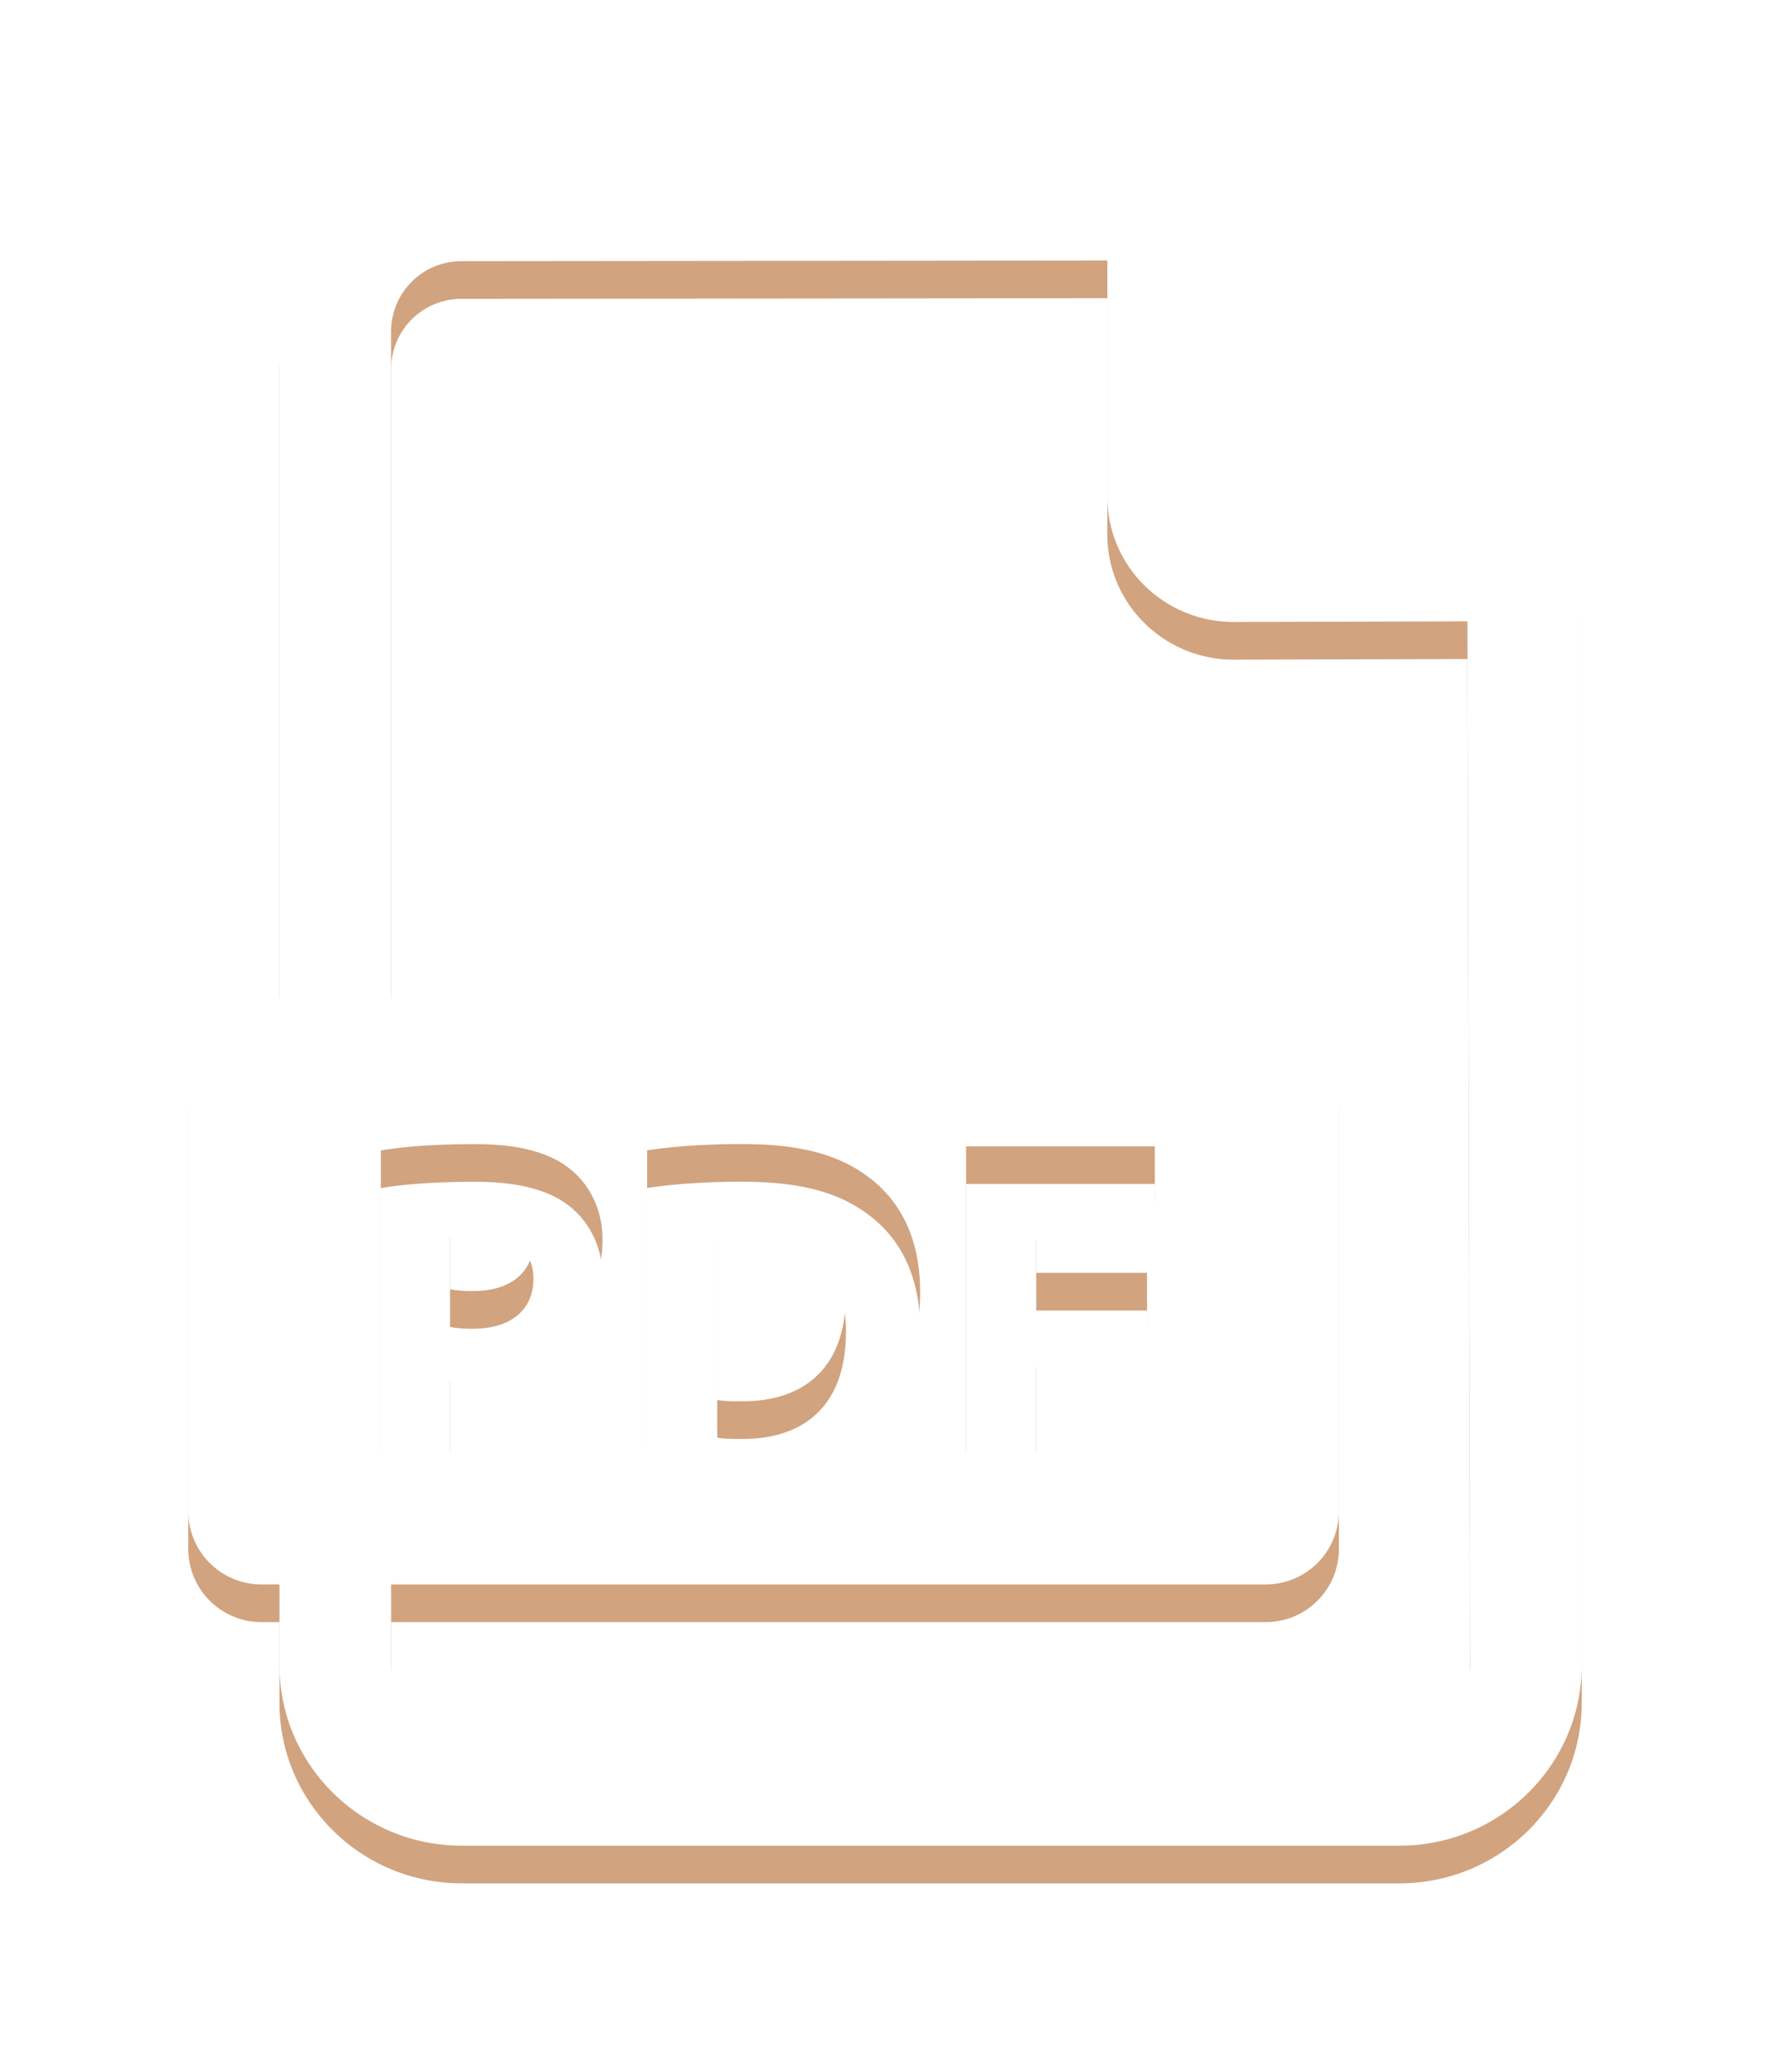 <svg xmlns="http://www.w3.org/2000/svg" width="47" height="55" viewBox="0 0 47 55"><defs><mask id="tgkwb" width="2" height="2" x="-1" y="-1"><path fill="#fff" d="M5 4h37v45H5z"/><path d="M12.57 34.275a2.93 2.93 0 0 1-.62-.047V31.83a3.28 3.28 0 0 1 .766-.072c.924 0 1.448.446 1.448 1.193 0 .831-.609 1.324-1.594 1.324zm9.893.085c0 1.939-1.095 2.854-2.774 2.842-.23 0-.486 0-.644-.037v-5.31a3.83 3.83 0 0 1 .839-.072c1.593 0 2.59.891 2.579 2.577zM42 15.335V44.21c0 2.642-2.17 4.79-4.836 4.79H12.258c-2.666 0-4.837-2.148-4.837-4.79v-2.146H6.95a1.94 1.94 0 0 1-1.95-1.93V28.429a1.94 1.94 0 0 1 1.95-1.93h.472V8.79c0-2.639 2.17-4.79 4.837-4.79h18.254zM10.113 38.55h1.836V35.65c.171.023.39.036.633.036 1.095 0 2.031-.265 2.664-.856.487-.457.754-1.132.754-1.927 0-.793-.353-1.469-.876-1.878-.547-.434-1.362-.65-2.505-.65-1.132 0-1.934.072-2.506.168zm28.923 5.659l-.07-27.713-6.208.017c-1.852 0-3.354-1.488-3.354-3.32V6.917l-17.146.017a1.867 1.867 0 0 0-1.873 1.853V26.5h23.218a1.94 1.94 0 0 1 1.949 1.93v11.705a1.94 1.94 0 0 1-1.95 1.93H10.386v2.146c0 1.024.84 1.856 1.873 1.856h24.906a1.865 1.865 0 0 0 1.872-1.856zm-19.748-5.575c1.605 0 2.92-.337 3.782-1.048.792-.661 1.363-1.734 1.363-3.287 0-1.434-.535-2.433-1.386-3.06-.791-.59-1.8-.866-3.358-.866-.936 0-1.824.06-2.505.168v7.972c.462.06 1.143.121 2.104.121zm8.227-4.841v-1.855h3.15v-1.505h-5.011v8.117h1.86v-3.264h2.944v-1.493z"/></mask><filter id="tgkwa" width="69" height="78" x="-11" y="-12" filterUnits="userSpaceOnUse"><feOffset dy="1" in="SourceGraphic" result="FeOffset1023Out"/><feGaussianBlur in="FeOffset1023Out" result="FeGaussianBlur1024Out" stdDeviation="2.4 2.4"/></filter></defs><g><g><g filter="url(#tgkwa)"><path fill="none" d="M12.57 34.275a2.93 2.93 0 0 1-.62-.047V31.83a3.28 3.28 0 0 1 .766-.072c.924 0 1.448.446 1.448 1.193 0 .831-.609 1.324-1.594 1.324zm9.893.085c0 1.939-1.095 2.854-2.774 2.842-.23 0-.486 0-.644-.037v-5.31a3.83 3.83 0 0 1 .839-.072c1.593 0 2.59.891 2.579 2.577zM42 15.335V44.21c0 2.642-2.17 4.79-4.836 4.79H12.258c-2.666 0-4.837-2.148-4.837-4.79v-2.146H6.95a1.94 1.94 0 0 1-1.95-1.93V28.429a1.94 1.94 0 0 1 1.95-1.93h.472V8.79c0-2.639 2.17-4.79 4.837-4.79h18.254zM10.113 38.55h1.836V35.65c.171.023.39.036.633.036 1.095 0 2.031-.265 2.664-.856.487-.457.754-1.132.754-1.927 0-.793-.353-1.469-.876-1.878-.547-.434-1.362-.65-2.505-.65-1.132 0-1.934.072-2.506.168zm28.923 5.659l-.07-27.713-6.208.017c-1.852 0-3.354-1.488-3.354-3.32V6.917l-17.146.017a1.867 1.867 0 0 0-1.873 1.853V26.5h23.218a1.94 1.94 0 0 1 1.949 1.93v11.705a1.94 1.94 0 0 1-1.95 1.93H10.386v2.146c0 1.024.84 1.856 1.873 1.856h24.906a1.865 1.865 0 0 0 1.872-1.856zm-19.748-5.575c1.605 0 2.92-.337 3.782-1.048.792-.661 1.363-1.734 1.363-3.287 0-1.434-.535-2.433-1.386-3.06-.791-.59-1.8-.866-3.358-.866-.936 0-1.824.06-2.505.168v7.972c.462.06 1.143.121 2.104.121zm8.227-4.841v-1.855h3.15v-1.505h-5.011v8.117h1.86v-3.264h2.944v-1.493z" mask="url(&quot;#tgkwb&quot;)"/><path fill="#a44800" fill-opacity=".5" d="M12.57 34.275a2.93 2.93 0 0 1-.62-.047V31.83a3.28 3.28 0 0 1 .766-.072c.924 0 1.448.446 1.448 1.193 0 .831-.609 1.324-1.594 1.324zm9.893.085c0 1.939-1.095 2.854-2.774 2.842-.23 0-.486 0-.644-.037v-5.31a3.83 3.83 0 0 1 .839-.072c1.593 0 2.59.891 2.579 2.577zM42 15.335V44.21c0 2.642-2.17 4.79-4.836 4.79H12.258c-2.666 0-4.837-2.148-4.837-4.79v-2.146H6.95a1.94 1.94 0 0 1-1.95-1.93V28.429a1.94 1.94 0 0 1 1.95-1.93h.472V8.79c0-2.639 2.17-4.79 4.837-4.79h18.254zM10.113 38.55h1.836V35.65c.171.023.39.036.633.036 1.095 0 2.031-.265 2.664-.856.487-.457.754-1.132.754-1.927 0-.793-.353-1.469-.876-1.878-.547-.434-1.362-.65-2.505-.65-1.132 0-1.934.072-2.506.168zm28.923 5.659l-.07-27.713-6.208.017c-1.852 0-3.354-1.488-3.354-3.32V6.917l-17.146.017a1.867 1.867 0 0 0-1.873 1.853V26.5h23.218a1.94 1.94 0 0 1 1.949 1.93v11.705a1.94 1.94 0 0 1-1.95 1.93H10.386v2.146c0 1.024.84 1.856 1.873 1.856h24.906a1.865 1.865 0 0 0 1.872-1.856zm-19.748-5.575c1.605 0 2.92-.337 3.782-1.048.792-.661 1.363-1.734 1.363-3.287 0-1.434-.535-2.433-1.386-3.06-.791-.59-1.8-.866-3.358-.866-.936 0-1.824.06-2.505.168v7.972c.462.06 1.143.121 2.104.121zm8.227-4.841v-1.855h3.15v-1.505h-5.011v8.117h1.86v-3.264h2.944v-1.493z"/></g><path fill="#fff" d="M12.57 34.275a2.93 2.93 0 0 1-.62-.047V31.83a3.28 3.28 0 0 1 .766-.072c.924 0 1.448.446 1.448 1.193 0 .831-.609 1.324-1.594 1.324zm9.893.085c0 1.939-1.095 2.854-2.774 2.842-.23 0-.486 0-.644-.037v-5.31a3.83 3.83 0 0 1 .839-.072c1.593 0 2.59.891 2.579 2.577zM42 15.335V44.21c0 2.642-2.17 4.79-4.836 4.79H12.258c-2.666 0-4.837-2.148-4.837-4.79v-2.146H6.95a1.94 1.94 0 0 1-1.95-1.93V28.429a1.94 1.94 0 0 1 1.95-1.93h.472V8.79c0-2.639 2.17-4.79 4.837-4.79h18.254zM10.113 38.55h1.836V35.65c.171.023.39.036.633.036 1.095 0 2.031-.265 2.664-.856.487-.457.754-1.132.754-1.927 0-.793-.353-1.469-.876-1.878-.547-.434-1.362-.65-2.505-.65-1.132 0-1.934.072-2.506.168zm28.923 5.659l-.07-27.713-6.208.017c-1.852 0-3.354-1.488-3.354-3.32V6.917l-17.146.017a1.867 1.867 0 0 0-1.873 1.853V26.5h23.218a1.94 1.94 0 0 1 1.949 1.93v11.705a1.94 1.94 0 0 1-1.95 1.93H10.386v2.146c0 1.024.84 1.856 1.873 1.856h24.906a1.865 1.865 0 0 0 1.872-1.856zm-19.748-5.575c1.605 0 2.92-.337 3.782-1.048.792-.661 1.363-1.734 1.363-3.287 0-1.434-.535-2.433-1.386-3.06-.791-.59-1.8-.866-3.358-.866-.936 0-1.824.06-2.505.168v7.972c.462.06 1.143.121 2.104.121zm8.227-4.841v-1.855h3.15v-1.505h-5.011v8.117h1.86v-3.264h2.944v-1.493z"/></g></g></svg>